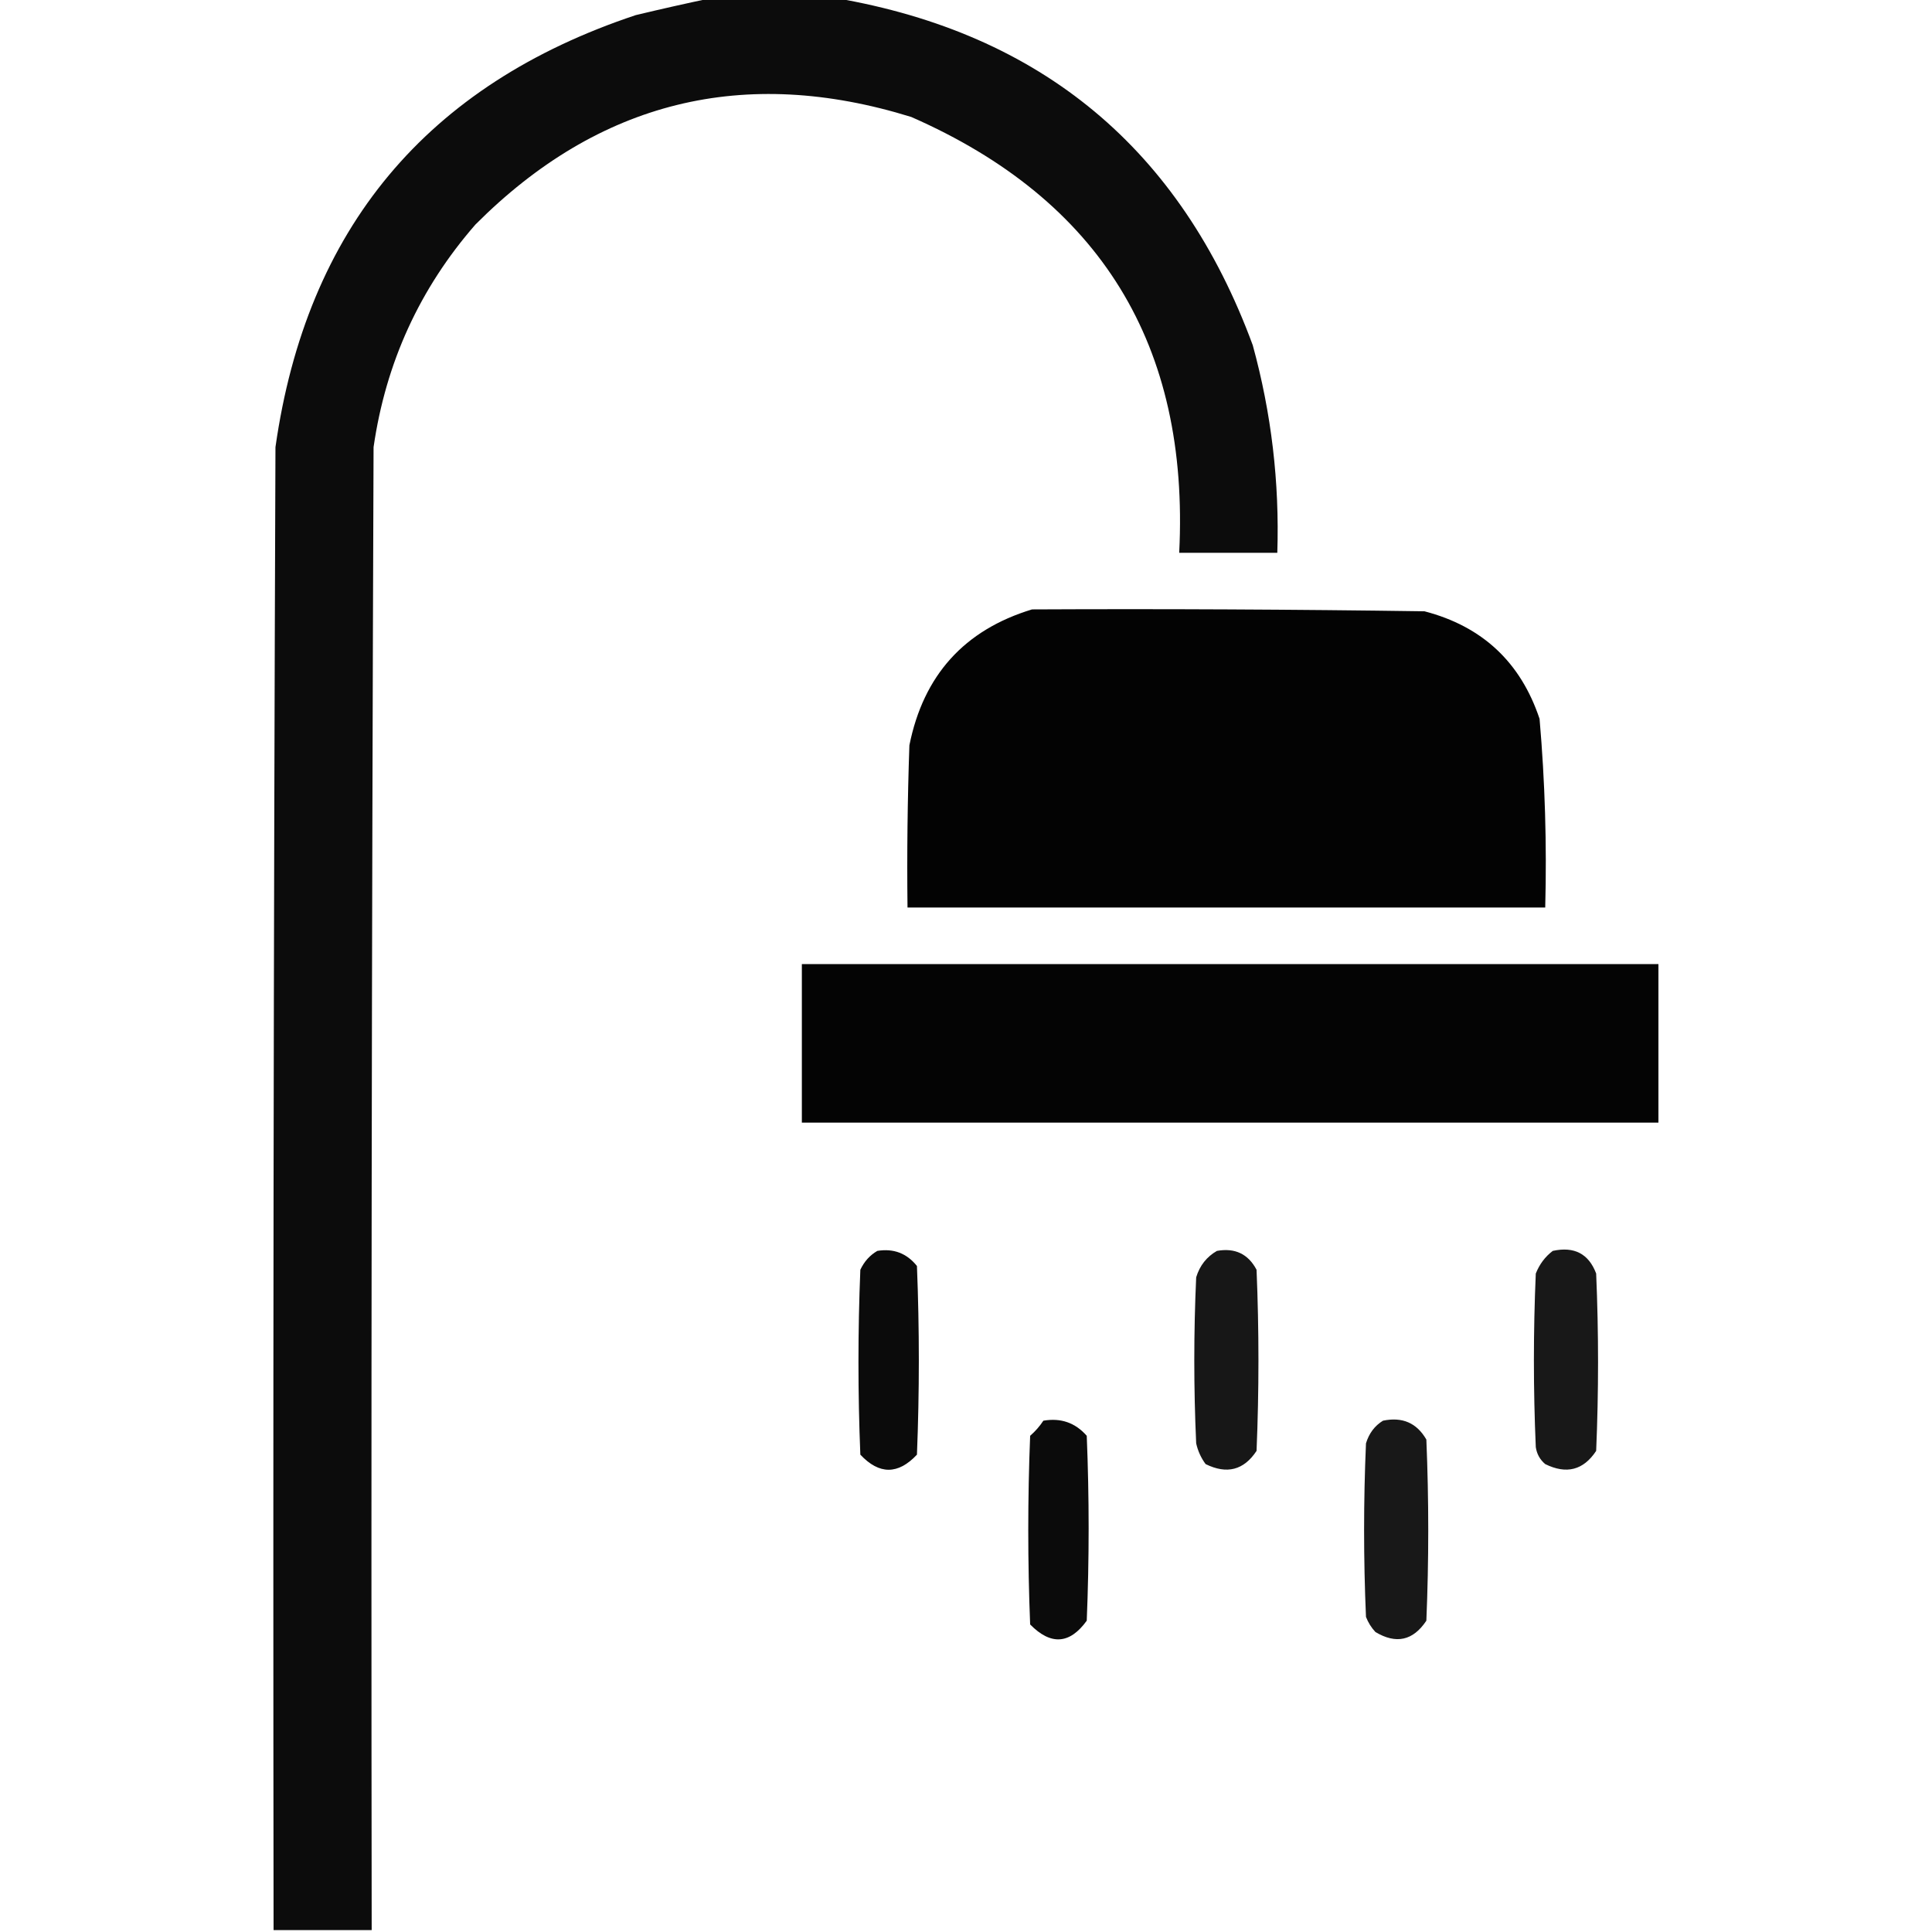 <?xml version='1.0' encoding='UTF-8'?>
<!DOCTYPE svg PUBLIC '-//W3C//DTD SVG 1.1//EN' 'http://www.w3.org/Graphics/SVG/1.1/DTD/svg11.dtd'>
<svg xmlns='http://www.w3.org/2000/svg' version='1.1' width='512px' height='512px' style='shape-rendering:geometricPrecision; text-rendering:geometricPrecision; image-rendering:optimizeQuality; fill-rule:evenodd; clip-rule:evenodd' xmlns:xlink='http://www.w3.org/1999/xlink'>
<g><path style='opacity:0.951' fill='#000000' d='M 188.5,-0.5 C 199.5,-0.5 210.5,-0.5 221.5,-0.5C 276.033,8.863 312.866,39.529 332,91.5C 336.936,109.487 339.102,127.82 338.5,146.5C 329.833,146.5 321.167,146.5 312.5,146.5C 315.268,91.493 291.601,52.992 241.5,31C 197.17,17.262 158.67,26.762 126,59.5C 111.237,76.424 102.237,96.091 99,118.5C 98.5,249.5 98.333,380.5 98.5,511.5C 89.833,511.5 81.167,511.5 72.5,511.5C 72.333,380.5 72.5,249.5 73,118.5C 81.222,60.614 113.055,22.447 168.5,4C 175.276,2.378 181.943,0.878 188.5,-0.5 Z'/></g>
<g><path style='opacity:0.986' fill='#000000' d='M 273.5,161.5 C 308.168,161.333 342.835,161.5 377.5,162C 392.823,165.99 402.99,175.49 408,190.5C 409.441,207.11 409.941,223.777 409.5,240.5C 353.167,240.5 296.833,240.5 240.5,240.5C 240.333,226.163 240.5,211.829 241,197.5C 244.727,178.946 255.56,166.946 273.5,161.5 Z'/></g>
<g><path style='opacity:0.982' fill='#000000' d='M 212.5,255.5 C 288.167,255.5 363.833,255.5 439.5,255.5C 439.5,269.5 439.5,283.5 439.5,297.5C 363.833,297.5 288.167,297.5 212.5,297.5C 212.5,283.5 212.5,269.5 212.5,255.5 Z'/></g>
<g><path style='opacity:0.954' fill='#000000' d='M 232.5,331.5 C 236.803,330.796 240.303,332.13 243,335.5C 243.667,352.167 243.667,368.833 243,385.5C 238,390.833 233,390.833 228,385.5C 227.333,369.167 227.333,352.833 228,336.5C 229.025,334.313 230.525,332.646 232.5,331.5 Z'/></g>
<g><path style='opacity:0.909' fill='#000000' d='M 322.5,331.5 C 327.28,330.641 330.78,332.308 333,336.5C 333.667,352.5 333.667,368.5 333,384.5C 329.634,389.609 325.134,390.776 319.5,388C 318.283,386.352 317.45,384.519 317,382.5C 316.333,367.833 316.333,353.167 317,338.5C 317.938,335.402 319.772,333.069 322.5,331.5 Z'/></g>
<g><path style='opacity:0.905' fill='#000000' d='M 411.5,331.5 C 417.192,330.26 421.026,332.26 423,337.5C 423.667,353.167 423.667,368.833 423,384.5C 419.634,389.609 415.134,390.776 409.5,388C 408.107,386.829 407.273,385.329 407,383.5C 406.333,368.167 406.333,352.833 407,337.5C 407.979,335.032 409.479,333.032 411.5,331.5 Z'/></g>
<g><path style='opacity:0.955' fill='#000000' d='M 276.5,376.5 C 281.126,375.7 284.96,377.034 288,380.5C 288.667,396.833 288.667,413.167 288,429.5C 283.486,435.747 278.486,436.08 273,430.5C 272.333,413.833 272.333,397.167 273,380.5C 274.376,379.295 275.542,377.962 276.5,376.5 Z'/></g>
<g><path style='opacity:0.905' fill='#000000' d='M 366.5,376.5 C 371.635,375.426 375.468,377.093 378,381.5C 378.667,397.5 378.667,413.5 378,429.5C 374.49,434.789 369.99,435.789 364.5,432.5C 363.416,431.335 362.583,430.002 362,428.5C 361.333,413.167 361.333,397.833 362,382.5C 362.804,379.854 364.304,377.854 366.5,376.5 Z'/></g>
</svg>
